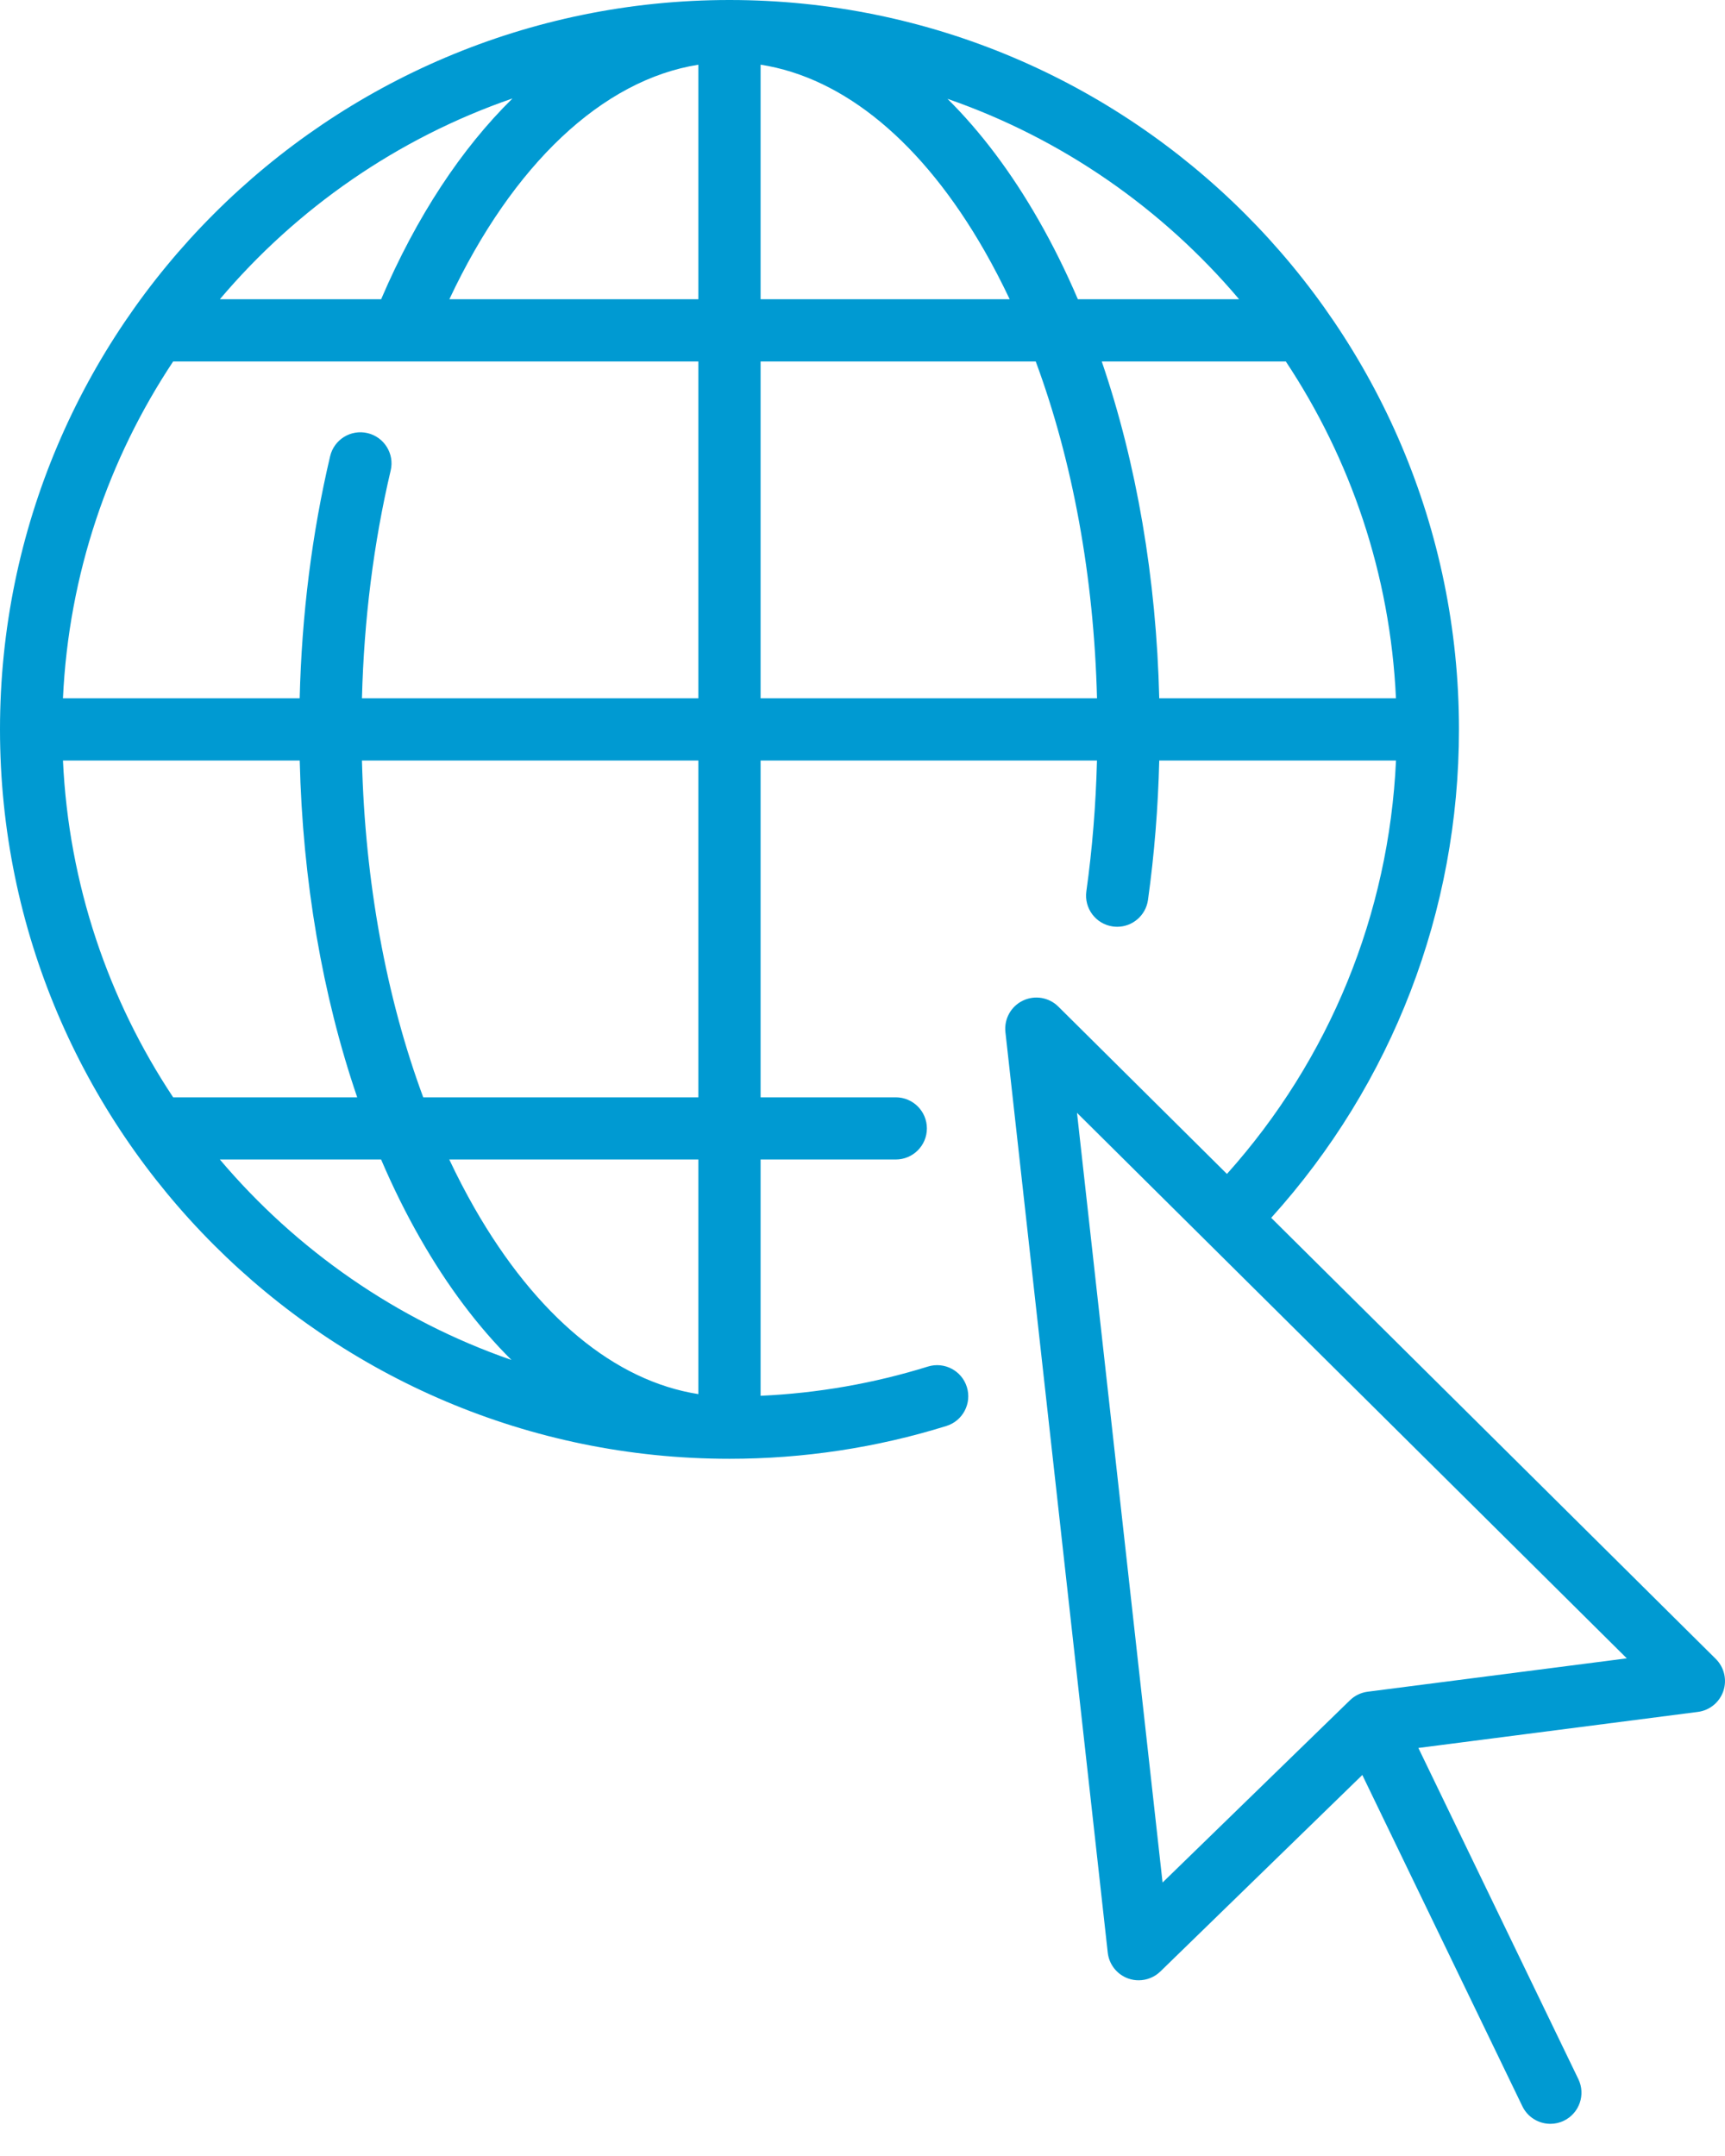 <svg width="40" height="50" viewBox="0 0 40 50" fill="none" xmlns="http://www.w3.org/2000/svg">
<path d="M39.787 38.473L29.477 28.243C32.288 25.13 33.831 21.127 33.831 16.915C33.831 7.588 26.243 0 16.915 0C7.588 0 0 7.588 0 16.915C0 26.243 7.588 33.831 16.915 33.831C18.63 33.831 20.323 33.575 21.945 33.07C22.326 32.952 22.538 32.547 22.42 32.167C22.302 31.786 21.897 31.574 21.517 31.692C20.261 32.083 18.959 32.31 17.637 32.37V26.89H20.771C21.17 26.89 21.493 26.567 21.493 26.169C21.493 25.771 21.17 25.448 20.771 25.448H17.637V17.637H25.437C25.411 18.663 25.329 19.681 25.191 20.671C25.136 21.066 25.411 21.431 25.805 21.486C25.839 21.49 25.873 21.493 25.906 21.493C26.26 21.493 26.569 21.232 26.62 20.871C26.767 19.815 26.854 18.73 26.881 17.637H32.371C32.207 21.2 30.833 24.564 28.451 27.225L24.54 23.343C24.323 23.128 23.993 23.073 23.718 23.206C23.442 23.339 23.281 23.631 23.314 23.935L25.687 45.284C25.717 45.557 25.901 45.79 26.16 45.883C26.24 45.912 26.322 45.925 26.404 45.925C26.588 45.925 26.77 45.854 26.907 45.721L31.59 41.164L35.301 48.846C35.425 49.104 35.683 49.254 35.951 49.254C36.056 49.254 36.163 49.231 36.264 49.182C36.623 49.008 36.773 48.577 36.6 48.218L32.89 40.537L39.371 39.701C39.644 39.666 39.873 39.478 39.962 39.217C40.05 38.956 39.982 38.667 39.787 38.473V38.473ZM32.37 16.194H26.881C26.814 13.408 26.354 10.74 25.548 8.383H29.816C31.316 10.643 32.238 13.317 32.37 16.194ZM28.733 6.94H24.994C24.719 6.298 24.416 5.685 24.085 5.107C23.45 3.995 22.739 3.053 21.971 2.292C24.626 3.212 26.954 4.837 28.733 6.94V6.94ZM1.46 17.637H6.95C7.017 20.423 7.477 23.091 8.283 25.448H4.015C2.515 23.188 1.593 20.514 1.46 17.637V17.637ZM8.522 10.044C8.135 9.953 7.746 10.193 7.655 10.581C7.233 12.371 6.997 14.256 6.949 16.194H1.46C1.593 13.317 2.515 10.643 4.015 8.383H16.194V16.194H8.393C8.44 14.368 8.663 12.595 9.059 10.912C9.151 10.524 8.91 10.136 8.522 10.044ZM10.42 6.94C11.888 3.814 13.971 1.852 16.194 1.501V6.94H10.42ZM17.637 1.5C19.573 1.801 21.396 3.309 22.832 5.822C23.037 6.181 23.23 6.554 23.413 6.94H17.637V1.5ZM11.884 2.283C10.701 3.445 9.659 5.02 8.838 6.94H5.098C6.882 4.83 9.219 3.202 11.884 2.283V2.283ZM5.098 26.89H8.837C9.112 27.533 9.415 28.146 9.746 28.724C10.381 29.835 11.092 30.777 11.86 31.539C9.205 30.618 6.877 28.994 5.098 26.89V26.89ZM16.194 32.331C14.258 32.029 12.435 30.522 10.998 28.008C10.794 27.65 10.6 27.277 10.418 26.89H16.194V32.331ZM16.194 25.448H9.814C8.956 23.132 8.464 20.454 8.393 17.637H16.194V25.448ZM17.637 8.383H24.017C24.875 10.699 25.366 13.377 25.438 16.194H17.637V8.383ZM31.712 39.233C31.558 39.253 31.413 39.323 31.302 39.432L26.958 43.658L24.974 25.808L37.723 38.459L31.712 39.233Z" fill="#009AD2"/>
</svg>

